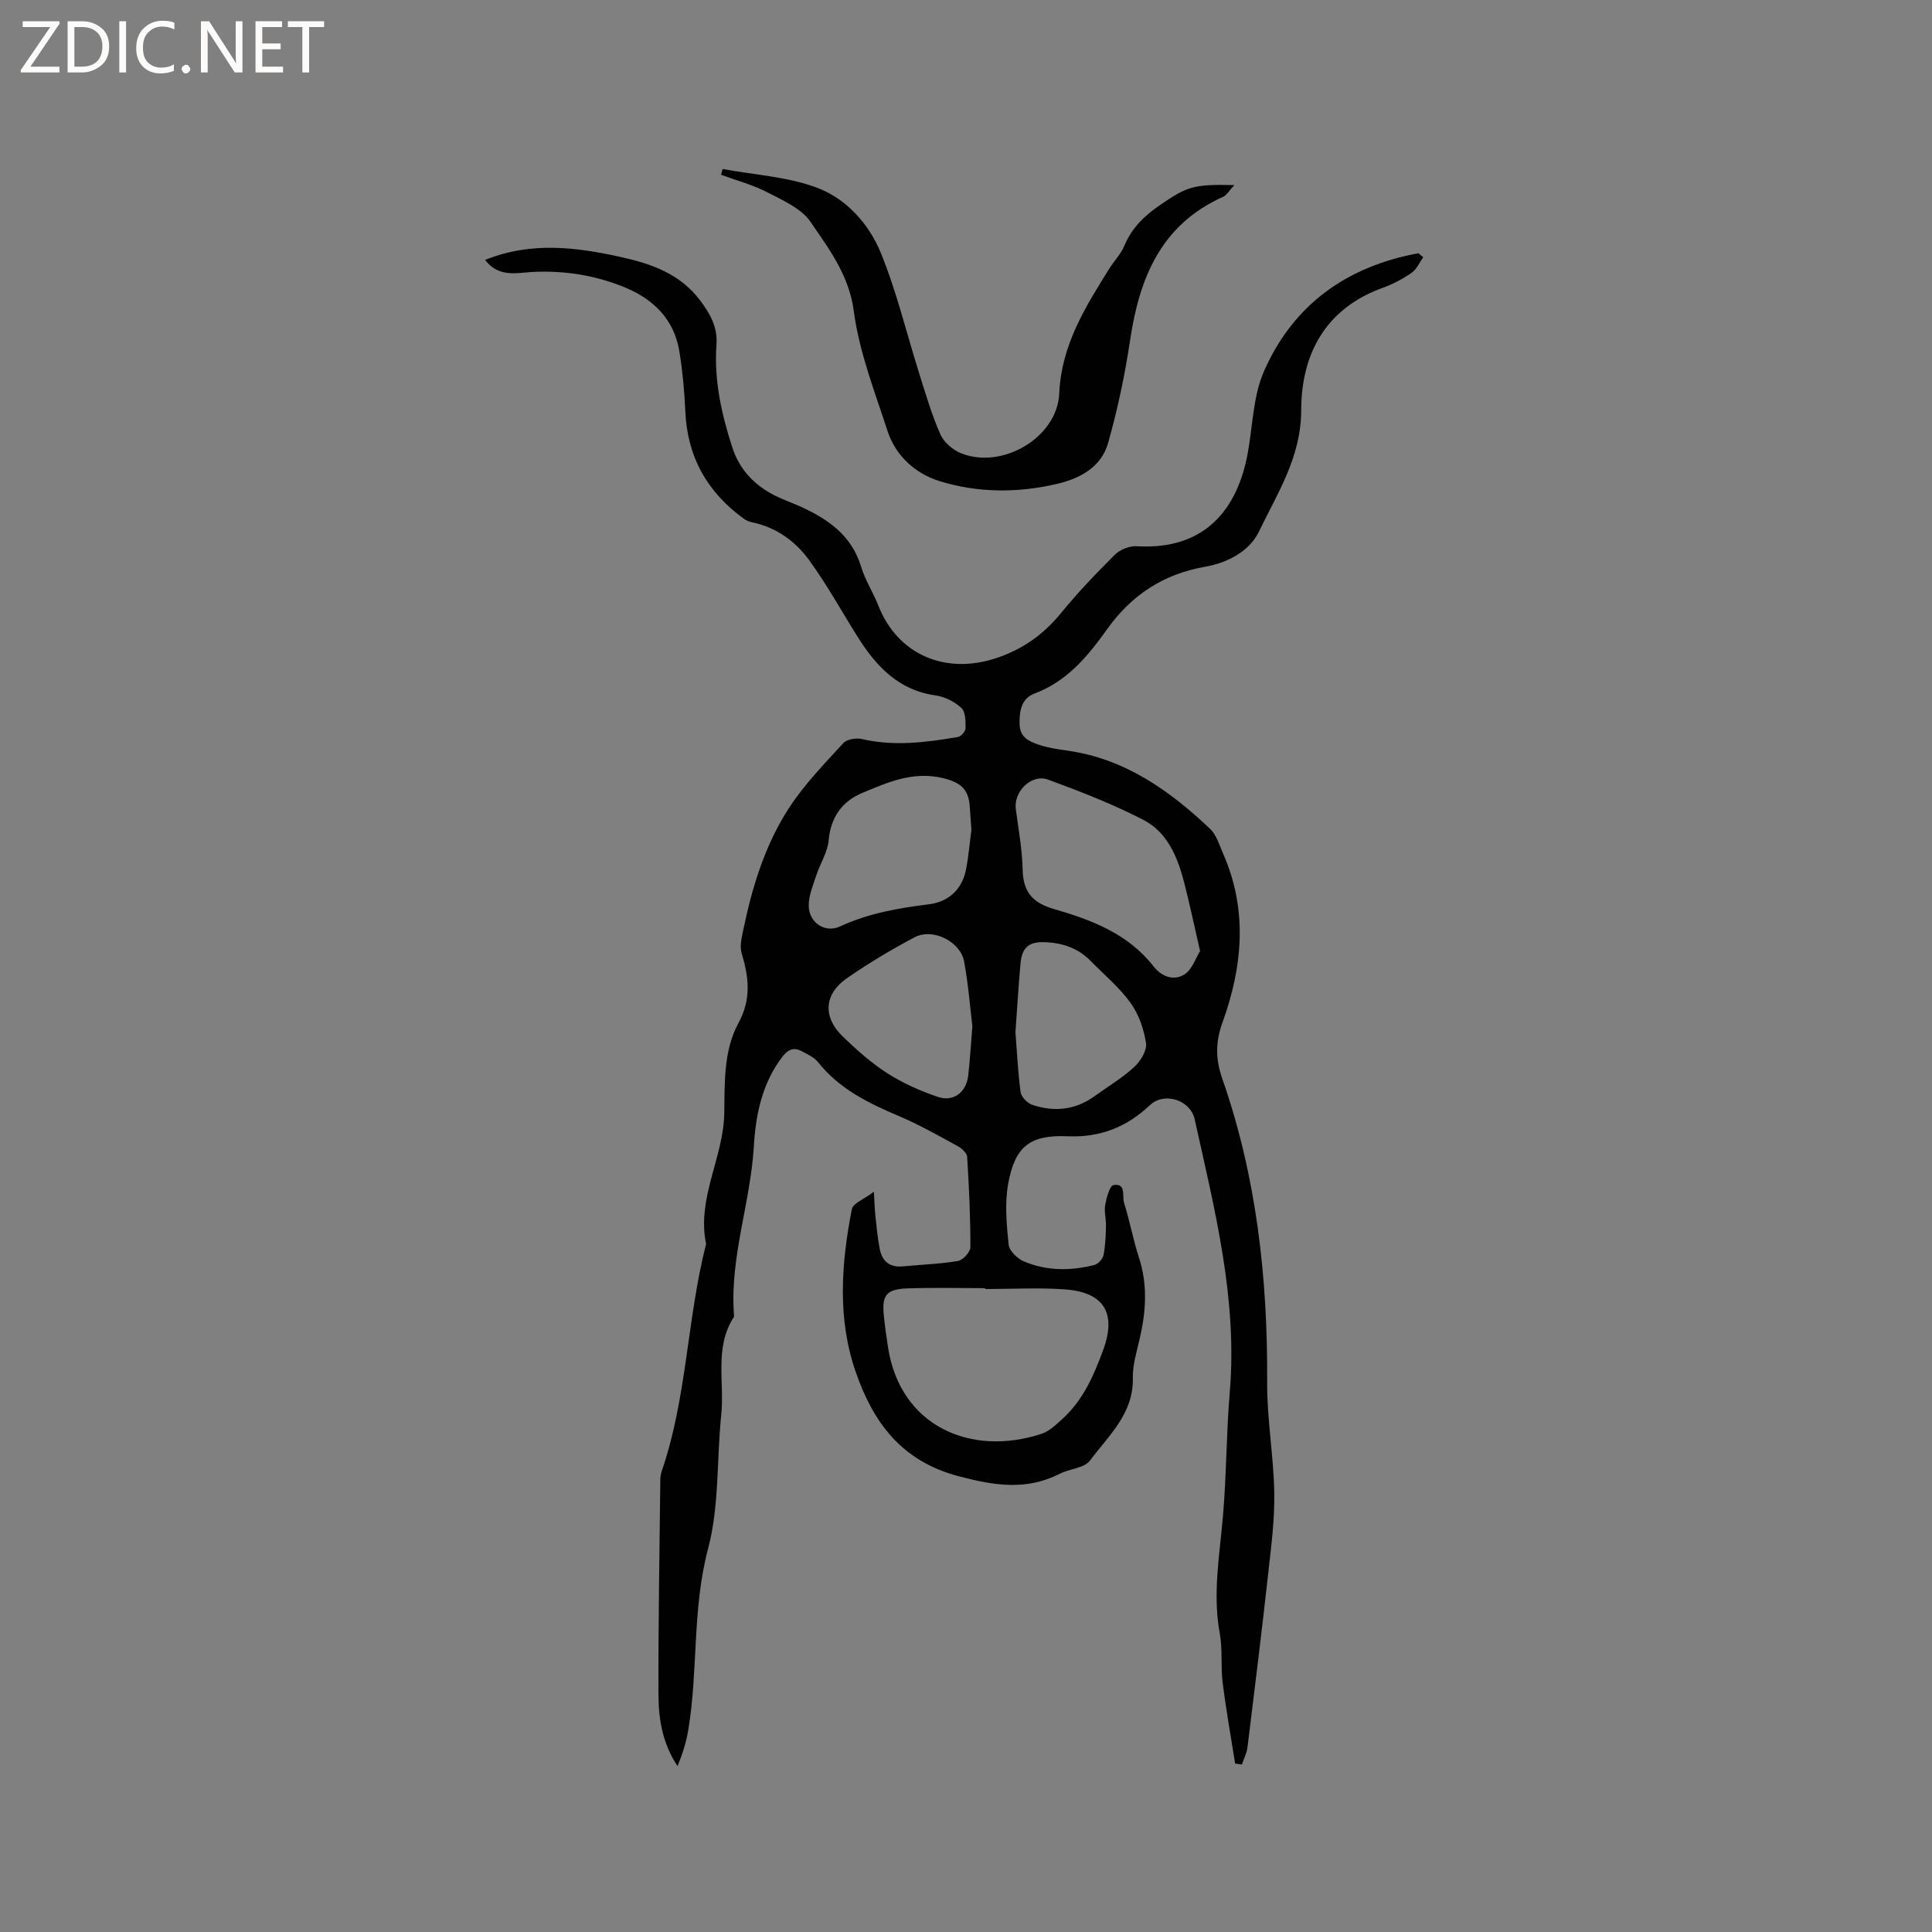 <svg enable-background="new 0 0 400 400" viewBox="0 0 400 400" xmlns="http://www.w3.org/2000/svg"><rect x="0" y="0" width="400" height="400" fill="#808080" stroke="none"/><g fill="#fcfbfa"><path d="m12.4 4.8-6.1 9h6v1.2h-8v-.5l6.1-8.9h-5.7v-1.2h7.6v.4z"/><path d="m14 15v-10.6h3c1.6 0 2.9.5 4 1.4s1.6 2.2 1.6 3.8-.5 3-1.6 3.9-2.4 1.5-4 1.5zm1.4-9.4v8.2h1.6c1.3 0 2.4-.4 3.1-1.1s1.1-1.8 1.1-3.1-.4-2.3-1.2-3-1.8-1-3.1-1z"/><path d="m26.1 4.4v10.6h-1.4v-10.6z"/><path d="m36.1 14.6c-.8.4-1.8.6-2.9.6-1.5 0-2.7-.5-3.6-1.4s-1.4-2.2-1.4-3.8c0-1.7.5-3.1 1.5-4.1s2.3-1.6 3.9-1.6c1 0 1.8.1 2.5.4v1.4c-.8-.4-1.6-.6-2.5-.6-1.2 0-2.1.4-2.9 1.2s-1.1 1.8-1.1 3.2c0 1.3.3 2.3 1 3s1.6 1.1 2.7 1.1c1 0 2-.2 2.7-.7v1.3z"/><path d="m37.6 14.3c0-.2.1-.5.3-.6s.4-.3.6-.3c.3 0 .5.1.6.3s.3.4.3.6-.1.4-.3.6-.4.3-.6.3c-.3 0-.5-.1-.6-.3s-.3-.4-.3-.6z"/><path d="m50.2 15h-1.6l-5.3-8.2c-.2-.2-.3-.5-.4-.7 0 .2.1.7.1 1.5v7.4h-1.4v-10.6h1.7l5.2 8.1c.2.4.4.6.4.7 0-.3-.1-.8-.1-1.5v-7.3h1.4z"/><path d="m58.6 15h-5.7v-10.6h5.5v1.2h-4.1v3.4h3.8v1.2h-3.8v3.6h4.3z"/><path d="m67.1 5.6h-3.1v9.4h-1.4v-9.4h-3v-1.2h7.5z"/></g><path d="m100.44 53.81c9.52-3.83 18.78-2.65 28.05-.61 6.32 1.39 12.25 3.46 16.38 8.89 2.08 2.74 3.74 5.57 3.47 9.25-.54 7.31 1.04 14.34 3.25 21.23 1.46 4.55 4.53 7.85 8.78 10 1.7.86 3.51 1.48 5.25 2.26 5.74 2.6 10.67 5.94 12.65 12.47.85 2.81 2.52 5.37 3.6 8.12 3.98 10.13 13.97 14.48 24.8 10.7 5.29-1.84 9.47-4.87 13-9.19 3.47-4.25 7.28-8.24 11.17-12.1 1.07-1.06 3.03-1.83 4.52-1.74 14.03.85 20.91-7.57 23.02-19.53.99-5.61 1.09-11.64 3.32-16.71 6.09-13.87 17.25-21.72 31.97-24.42.33.28.66.55.99.83-.78 1.09-1.35 2.49-2.39 3.21-1.81 1.26-3.82 2.34-5.89 3.08-11.96 4.29-16.96 13.73-16.98 25.4-.02 9.69-4.92 17.16-8.75 25.11-1.96 4.08-6.51 6.47-11.14 7.28-8.65 1.51-15.26 5.86-20.31 12.95-3.95 5.54-8.24 10.75-14.97 13.28-2.75 1.03-3.19 3.55-3.14 6.33.06 2.8 2 3.6 3.96 4.28 1.88.65 3.91.94 5.89 1.22 11.91 1.66 21.16 8.22 29.57 16.18 1.35 1.28 1.96 3.41 2.75 5.22 5.11 11.67 4.01 23.38-.18 34.96-1.44 3.99-1.43 7.53-.02 11.57 7.11 20.34 9.42 41.4 9.29 62.86-.05 7.6 1.34 15.2 1.47 22.82.1 5.58-.63 11.19-1.25 16.75-1.33 12.01-2.81 24-4.29 35.99-.15 1.22-.76 2.39-1.16 3.58-.47-.07-.94-.13-1.4-.2-.88-5.58-1.88-11.15-2.58-16.76-.42-3.34.01-6.82-.59-10.11-1.52-8.21-.05-16.24.65-24.36.74-8.53.69-17.14 1.41-25.67 1.63-19.37-3.15-37.87-7.26-56.48-.89-4.03-6.29-5.75-9.27-2.94-4.8 4.52-10.25 6.73-16.98 6.44-7.86-.34-10.98 2.08-12.38 9.91-.72 4.06-.32 8.39.11 12.54.13 1.27 1.8 2.88 3.14 3.45 4.72 2.01 9.71 2 14.64.74.77-.2 1.7-1.24 1.86-2.03.39-1.95.46-3.99.51-5.99.04-1.48-.41-3.01-.16-4.43.27-1.48.94-3.96 1.74-4.09 2.67-.42 1.73 2.31 2.16 3.67 1.18 3.72 1.86 7.59 3.07 11.29 1.86 5.66 1.48 11.25.16 16.91-.62 2.68-1.47 5.42-1.41 8.11.16 7.38-5.04 11.91-8.86 17.05-1.18 1.58-4.2 1.7-6.25 2.74-6.94 3.52-13.49 2.48-20.93.52-11.99-3.15-17.78-11.29-21.37-21.7-3.79-10.99-2.96-22.39-.76-33.62.23-1.19 2.46-1.99 4.56-3.58.14 2.4.17 3.71.31 5.01.26 2.31.46 4.64.92 6.91.51 2.52 2.09 3.8 4.8 3.53 3.79-.38 7.63-.48 11.38-1.12 1.03-.18 2.57-1.86 2.57-2.85.01-6.24-.28-12.48-.67-18.7-.05-.81-1.15-1.8-2.01-2.26-3.98-2.17-7.95-4.42-12.12-6.19-6.31-2.67-12.32-5.61-16.72-11.14-.81-1.02-2.18-1.64-3.37-2.28-1.63-.87-2.82-.44-4.03 1.13-4.22 5.49-5.53 12.03-5.91 18.52-.69 11.7-4.98 22.93-4.13 34.78.02.21.06.47-.04.63-4.06 6.31-1.88 13.43-2.58 20.17-.96 9.27-.38 18.89-2.73 27.76-3.3 12.42-2.04 25.05-4.08 37.43-.42 2.57-1.21 5.07-2.24 7.59-3.04-4.53-3.94-9.61-3.95-14.7-.05-14.84.22-29.68.38-44.52.01-.63.09-1.28.3-1.87 5.24-15.25 5.21-31.52 9.18-47.02-1.98-9.48 3.62-17.9 3.76-27.08.1-6.36-.14-12.99 2.93-18.64 2.75-5.05 2.13-9.56.66-14.53-.42-1.41.02-3.15.33-4.69 1.85-8.97 4.53-17.74 9.55-25.43 3.15-4.82 7.26-9.04 11.17-13.32.74-.81 2.67-1.13 3.86-.85 6.68 1.56 13.28.69 19.87-.42.64-.11 1.59-1.17 1.59-1.8.01-1.44.01-3.41-.87-4.22-1.4-1.29-3.44-2.32-5.33-2.59-7.72-1.08-12.33-6.06-16.16-12.16-3.33-5.29-6.35-10.8-10.02-15.84-2.86-3.93-6.81-6.81-11.8-7.84-.59-.12-1.21-.37-1.7-.72-7.59-5.49-11.74-12.81-12.14-22.27-.18-4.12-.57-8.25-1.22-12.32-1.08-6.68-5.31-10.88-11.4-13.37-6.18-2.52-12.59-3.51-19.28-3.14-3.23.23-6.85 1.08-9.55-2.51zm103.53 213.07c0-.06 0-.12 0-.18-5.29 0-10.59-.13-15.87.04-4.59.14-5.55 1.33-5.11 5.67.22 2.21.54 4.4.88 6.6 2.5 16.17 17.02 22.68 31.75 17.85 1.6-.52 3-1.87 4.3-3.05 4.3-3.87 6.54-9.02 8.48-14.3 2.8-7.63.2-11.97-7.94-12.56-5.47-.39-10.99-.07-16.49-.07zm44.49-69.98c-1.25-5.44-2.2-9.99-3.37-14.48-1.34-5.13-3.49-10.15-8.32-12.65-6.35-3.28-13.07-5.9-19.79-8.36-3.42-1.25-7.14 2.48-6.67 6.06.54 4.2 1.33 8.39 1.42 12.6.1 4.61 2.06 6.86 6.49 8.14 7.75 2.23 15.33 5.11 20.56 11.81 1.79 2.3 4.26 3.03 6.38 1.77 1.65-.99 2.4-3.47 3.3-4.89zm-47.34-25.1c-.15-2.08-.24-3.56-.36-5.03-.27-3.41-1.95-4.8-5.48-5.66-6.25-1.51-11.49.86-16.78 3.07-4.12 1.72-6.52 5.01-6.94 9.82-.22 2.48-1.78 4.82-2.57 7.27-.67 2.07-1.6 4.22-1.55 6.32.08 3.49 3.42 5.64 6.48 4.22 5.86-2.72 12.06-3.8 18.38-4.58 4.12-.51 6.91-3.14 7.7-7.19.56-2.91.8-5.87 1.12-8.24zm.2 40.69c-.46-3.79-.83-8.65-1.71-13.42-.77-4.15-6.5-7-10.24-5.02-4.85 2.56-9.59 5.4-14.09 8.53-4.67 3.25-4.95 7.99-.84 11.97 2.88 2.79 5.93 5.51 9.28 7.66 3.23 2.07 6.85 3.67 10.49 4.9 3.21 1.08 5.85-.99 6.24-4.37.36-3.04.53-6.11.87-10.25zm8.92 1.18c.29 3.79.49 8.13 1.06 12.43.13.99 1.38 2.29 2.39 2.63 4.56 1.55 8.96 1.1 12.96-1.8 2.74-1.98 5.7-3.74 8.17-6.01 1.3-1.2 2.68-3.42 2.45-4.94-.43-2.9-1.5-5.98-3.2-8.34-2.32-3.22-5.48-5.85-8.29-8.71-2.49-2.55-5.56-3.64-9.09-3.85-3.53-.2-5.09.89-5.41 4.44-.41 4.51-.67 9.06-1.04 14.15z" fill="#010102"/><path d="m149.61 34.99c6.55 1.21 13.42 1.58 19.56 3.88 6.09 2.28 10.79 7.55 13.23 13.57 3.29 8.09 5.32 16.68 7.96 25.03 1.33 4.22 2.57 8.5 4.37 12.53.73 1.63 2.6 3.2 4.31 3.87 8.5 3.36 19.86-3.29 20.26-12.39.44-10.01 5.36-17.83 10.33-25.81 1.01-1.62 2.42-3.04 3.14-4.76 1.53-3.69 4.13-6.22 7.36-8.43 5.63-3.86 6.91-4.36 15.43-4.16-1.07 1.14-1.56 2.08-2.32 2.42-12.84 5.75-17.34 16.75-19.26 29.67-1.07 7.18-2.59 14.33-4.56 21.31-1.42 5.01-5.81 7.36-10.69 8.49-8.11 1.88-16.33 1.84-24.2-.6-4.98-1.54-9.1-5.2-10.79-10.42-2.65-8.15-5.85-16.31-6.96-24.72-.99-7.51-5.12-12.89-8.95-18.51-1.9-2.79-5.71-4.47-8.93-6.13-3.03-1.57-6.4-2.46-9.62-3.65.1-.39.21-.79.33-1.19z" fill="#010102"/></svg>
